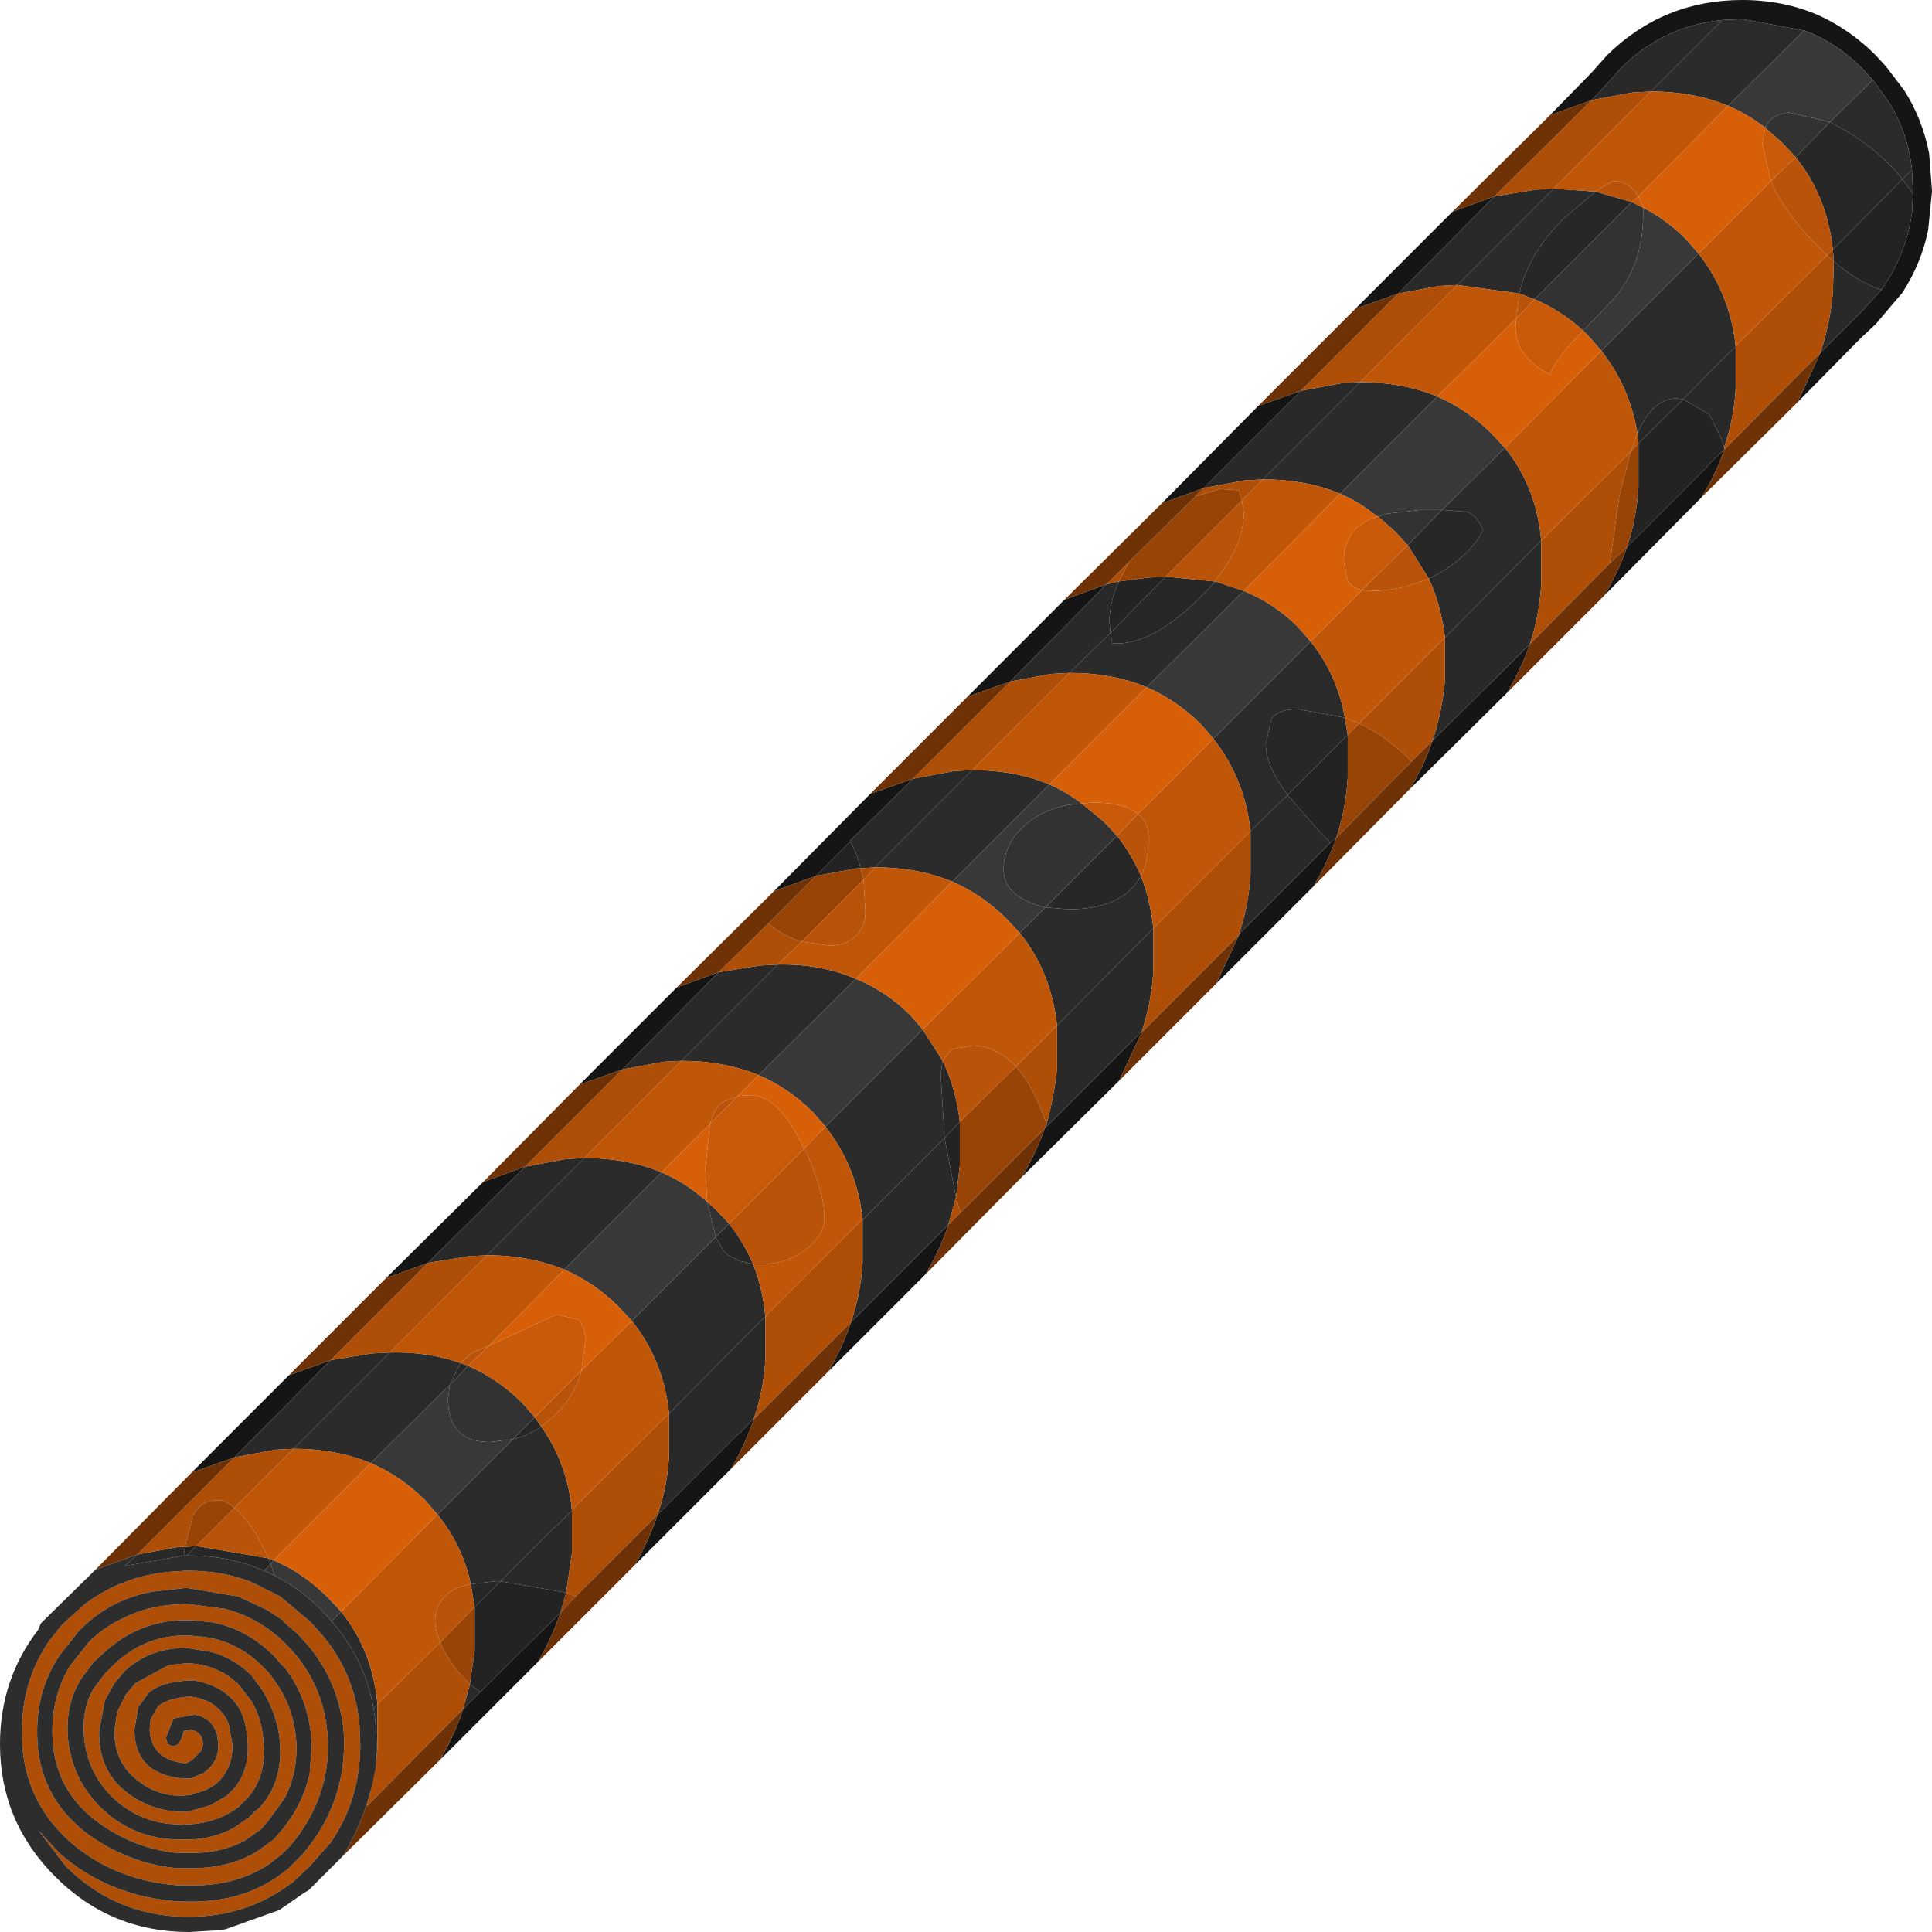 <?xml version="1.0" encoding="UTF-8" standalone="no"?>
<svg xmlns:ffdec="https://www.free-decompiler.com/flash" xmlns:xlink="http://www.w3.org/1999/xlink" ffdec:objectType="shape" height="101.35px" width="101.35px" xmlns="http://www.w3.org/2000/svg">
  <g transform="matrix(1.0, 0.0, 0.0, 1.0, 93.95, 101.55)">
    <path d="M-12.65 -95.5 L-10.45 -97.75 -9.65 -98.65 Q-6.7 -101.55 -2.55 -101.55 -0.4 -101.55 1.45 -100.75 3.1 -100.0 4.45 -98.65 L5.0 -98.05 5.95 -96.8 Q6.9 -95.3 7.25 -93.5 L7.4 -91.55 7.4 -91.5 7.2 -89.5 Q6.85 -87.75 5.85 -86.2 L4.45 -84.55 3.65 -83.8 0.35 -80.45 1.55 -83.05 3.0 -84.5 3.75 -85.25 4.75 -86.35 Q6.05 -88.2 6.35 -90.4 L6.4 -91.4 6.4 -91.55 6.35 -92.65 Q6.15 -94.5 5.2 -96.1 L4.3 -97.35 3.75 -97.95 Q2.35 -99.35 0.7 -99.95 L-2.55 -100.55 -3.6 -100.5 Q-6.7 -100.2 -8.95 -97.95 L-9.65 -97.15 -9.7 -97.1 -10.45 -96.3 -12.65 -95.5 M-4.7 -75.45 L-9.8 -70.3 Q-9.05 -71.55 -8.6 -72.85 L-4.45 -77.0 -4.25 -77.25 -3.5 -77.95 Q-3.95 -76.65 -4.7 -75.45 M-14.9 -65.2 L-20.0 -60.15 Q-19.25 -61.35 -18.8 -62.7 L-13.7 -67.75 Q-14.15 -66.45 -14.9 -65.2 M-25.05 -55.05 L-30.15 -49.95 -28.95 -52.5 -28.95 -52.55 -28.35 -53.15 -27.75 -53.75 -24.15 -57.35 -23.85 -57.6 Q-24.3 -56.3 -25.05 -55.05 M-35.25 -44.85 L-40.35 -39.8 Q-39.6 -41.05 -39.15 -42.35 L-39.0 -42.5 -35.3 -46.2 -34.7 -46.8 -34.05 -47.45 -34.05 -47.4 -35.25 -44.85 M-45.4 -34.7 L-50.5 -29.6 Q-49.75 -30.85 -49.3 -32.2 L-48.6 -32.9 -48.35 -33.15 -44.2 -37.3 Q-44.65 -35.95 -45.4 -34.7 M-55.6 -24.5 L-60.65 -19.45 Q-59.9 -20.75 -59.45 -22.1 L-55.35 -26.2 -55.1 -26.4 -54.4 -27.15 -54.4 -27.1 Q-54.85 -25.8 -55.6 -24.5 M-65.75 -14.35 L-70.85 -9.25 Q-70.1 -10.55 -69.65 -11.9 L-68.75 -12.8 -64.55 -16.95 Q-65.0 -15.6 -65.75 -14.35 M-83.9 -24.3 L-78.8 -29.4 -76.6 -30.2 -81.65 -25.1 -83.9 -24.3 M-73.7 -34.5 L-68.6 -39.55 -66.4 -40.35 -71.5 -35.3 -73.7 -34.5 M-63.55 -44.65 L-58.45 -49.75 -56.25 -50.55 -61.3 -45.45 -63.55 -44.65 M-53.35 -54.8 L-48.3 -59.9 -46.05 -60.7 -49.35 -57.45 -49.35 -57.4 -51.15 -55.6 -53.35 -54.8 M-43.2 -65.0 L-38.1 -70.1 -35.9 -70.9 -40.95 -65.8 -43.2 -65.0 M-33.0 -75.15 L-27.95 -80.25 -25.7 -81.05 -30.8 -75.95 -33.0 -75.15 M-22.85 -85.35 L-17.75 -90.45 -15.55 -91.25 -20.6 -86.15 -22.85 -85.35" fill="#151515" fill-rule="evenodd" stroke="none"/>
    <path d="M-10.45 -96.3 L-9.7 -97.1 -9.65 -97.15 -8.95 -97.95 Q-6.7 -100.2 -3.6 -100.5 L-7.35 -96.75 -8.3 -96.7 -10.45 -96.3 M6.35 -92.65 L6.4 -91.55 6.4 -91.4 5.85 -92.15 6.35 -92.65 M4.75 -86.35 L3.75 -85.25 3.0 -84.5 1.55 -83.05 Q2.05 -84.55 2.2 -86.2 L2.25 -87.85 Q3.5 -86.75 4.75 -86.35 M-2.9 -83.35 L-2.9 -81.1 Q-3.0 -79.55 -3.5 -78.1 L-3.5 -78.05 -3.65 -78.55 -4.2 -79.65 -4.3 -79.8 -4.35 -79.85 -5.65 -80.6 -3.6 -82.7 -2.9 -83.35 M-78.55 -25.55 L-79.5 -25.5 -81.65 -25.1 -76.6 -30.2 -74.45 -30.55 -73.5 -30.6 -78.55 -25.55 M-86.75 -20.0 L-84.6 -20.4 -84.25 -20.4 -84.3 -20.0 -84.3 -19.95 -87.4 -19.4 -86.75 -20.0 M-68.4 -35.7 L-69.35 -35.65 -71.5 -35.3 -66.4 -40.35 -64.25 -40.75 -63.3 -40.8 -68.4 -35.7 M-12.45 -91.65 L-17.5 -86.6 -18.45 -86.55 -20.6 -86.15 -15.55 -91.25 -13.4 -91.6 -12.45 -91.65 M-18.15 -68.1 L-13.1 -73.2 -13.1 -70.9 Q-13.2 -69.25 -13.7 -67.75 L-18.8 -62.7 Q-18.3 -64.2 -18.15 -65.85 L-18.15 -68.1 M-25.7 -81.05 L-23.55 -81.45 -22.6 -81.5 -27.7 -76.4 -28.65 -76.35 -30.8 -75.95 -25.7 -81.05 M-28.35 -57.95 L-26.4 -59.85 -24.8 -58.0 -24.15 -57.35 -27.75 -53.75 -28.35 -53.15 -28.95 -52.55 Q-28.45 -54.05 -28.35 -55.65 L-28.35 -57.95 M-35.7 -68.35 L-37.85 -66.25 -38.8 -66.2 -40.95 -65.8 -35.9 -70.9 -35.25 -71.05 Q-35.75 -69.95 -35.75 -68.95 L-35.7 -68.35 M-38.5 -47.75 L-33.45 -52.85 -33.45 -50.55 Q-33.55 -48.95 -34.05 -47.45 L-34.7 -46.8 -35.3 -46.2 -39.0 -42.5 -39.05 -42.6 Q-38.65 -44.0 -38.5 -45.5 L-38.5 -47.75 M-46.05 -60.7 L-43.9 -61.1 -42.95 -61.15 -48.05 -56.05 -48.8 -56.0 Q-49.0 -56.8 -49.35 -57.4 L-49.35 -57.45 -46.05 -60.7 M-48.7 -37.55 L-48.15 -38.1 -47.6 -38.65 -44.4 -41.85 -43.8 -38.75 -44.2 -37.3 -48.35 -33.15 -48.6 -32.9 -49.3 -32.2 Q-48.8 -33.7 -48.7 -35.3 L-48.7 -37.55 M-56.25 -50.55 L-54.1 -50.9 -53.15 -50.95 -58.2 -45.9 -59.15 -45.85 -61.3 -45.45 -56.25 -50.55 M-59.45 -22.1 Q-58.95 -23.55 -58.85 -25.15 L-58.85 -27.4 -53.8 -32.5 -53.8 -30.2 Q-53.9 -28.6 -54.4 -27.15 L-55.1 -26.4 -55.35 -26.2 -59.45 -22.1 M-67.7 -18.6 L-64.9 -21.4 -64.65 -21.6 -63.95 -22.3 -63.95 -20.05 -64.25 -18.0 -67.7 -18.6 M-74.15 -12.15 L-74.15 -9.85 -74.25 -8.7 -74.2 -9.3 -74.2 -9.95 -74.2 -10.05 Q-74.2 -11.05 -74.35 -11.9 L-74.15 -12.15 M-69.65 -11.9 L-69.3 -13.2 -68.75 -12.8 -69.65 -11.9" fill="#292929" fill-rule="evenodd" stroke="none"/>
    <path d="M6.4 -91.4 L6.35 -90.4 Q6.05 -88.2 4.75 -86.35 3.5 -86.75 2.25 -87.85 L2.2 -88.45 5.85 -92.15 6.4 -91.4 M-84.25 -20.4 L-83.65 -20.45 -84.15 -19.95 -84.3 -19.95 -84.3 -20.0 -84.25 -20.4 M-8.0 -78.3 L-5.65 -80.6 -4.35 -79.85 -4.3 -79.8 -4.2 -79.65 -3.65 -78.55 -3.5 -78.05 -3.5 -77.95 -4.25 -77.25 -4.45 -77.0 -8.6 -72.85 Q-8.1 -74.35 -8.0 -76.0 L-8.0 -78.3 M-35.25 -71.05 L-33.75 -71.25 -32.8 -71.3 -35.7 -68.35 -35.75 -68.95 Q-35.75 -69.95 -35.25 -71.05 M-24.15 -57.35 L-24.8 -58.0 -26.4 -59.85 -23.25 -63.0 -23.25 -60.75 Q-23.35 -59.1 -23.85 -57.6 L-24.15 -57.35 M-39.05 -42.6 L-39.0 -42.5 -39.15 -42.35 -39.05 -42.6 M-48.8 -56.0 L-49.0 -56.0 -51.15 -55.6 -49.35 -57.4 Q-49.0 -56.8 -48.8 -56.0 M-43.6 -42.7 L-43.6 -40.4 -43.8 -38.75 -44.4 -41.85 -43.6 -42.7 M-69.05 -17.25 L-67.7 -18.6 -64.25 -18.0 -64.55 -16.95 -68.75 -12.8 -69.3 -13.2 -69.05 -14.95 -69.05 -17.25" fill="#232323" fill-rule="evenodd" stroke="none"/>
    <path d="M-3.6 -100.5 L-2.55 -100.55 0.7 -99.95 -3.3 -96.0 Q-5.1 -96.75 -7.35 -96.75 L-3.6 -100.5 M4.3 -97.35 L5.2 -96.1 Q6.15 -94.5 6.35 -92.65 L5.85 -92.15 Q4.8 -93.5 2.95 -94.65 L2.05 -95.15 4.3 -97.35 M-2.9 -83.4 L-2.9 -83.35 -3.6 -82.7 -5.65 -80.6 -6.0 -80.65 Q-7.25 -80.65 -8.05 -78.8 -8.45 -81.25 -9.95 -83.15 L-4.85 -88.25 Q-3.2 -86.15 -2.9 -83.4 M-79.85 -19.8 L-79.6 -19.7 -79.75 -19.5 -79.85 -19.8 M-74.5 -24.8 Q-76.35 -25.55 -78.55 -25.55 L-73.5 -30.6 Q-71.5 -30.65 -69.8 -30.05 L-70.35 -28.9 -74.5 -24.8 M-10.25 -91.5 L-11.9 -90.1 Q-13.75 -88.3 -14.25 -86.15 L-17.5 -86.6 -12.45 -91.65 -10.25 -91.5 M-22.6 -81.5 Q-20.35 -81.5 -18.55 -80.75 L-23.65 -75.65 Q-25.45 -76.4 -27.7 -76.4 L-22.6 -81.5 M-18.3 -74.8 L-15.0 -78.05 Q-13.35 -76.0 -13.1 -73.2 L-18.15 -68.1 Q-18.35 -69.8 -19.0 -71.2 L-18.5 -71.45 Q-16.8 -72.45 -16.15 -73.75 -16.45 -74.5 -17.0 -74.7 L-18.3 -74.8 M-30.2 -71.05 L-28.7 -70.55 -29.4 -69.85 -29.65 -69.6 -33.8 -65.5 Q-35.6 -66.25 -37.85 -66.25 L-35.7 -68.35 -35.6 -67.8 Q-33.65 -67.65 -31.15 -70.05 L-30.65 -70.55 -30.2 -71.05 M-25.2 -67.9 Q-23.8 -66.15 -23.4 -63.9 L-25.85 -64.35 Q-26.9 -64.35 -27.25 -63.85 L-27.55 -62.5 Q-27.55 -61.4 -26.4 -59.85 L-28.35 -57.95 Q-28.65 -60.7 -30.3 -62.8 L-25.2 -67.9 M-34.1 -55.6 Q-33.6 -54.35 -33.45 -52.85 L-38.5 -47.75 Q-38.8 -50.55 -40.45 -52.6 L-39.1 -53.95 -37.9 -53.85 Q-35.05 -53.85 -34.1 -55.6 M-42.95 -61.15 Q-40.7 -61.15 -38.9 -60.4 L-44.0 -55.3 Q-45.8 -56.05 -48.05 -56.05 L-42.95 -61.15 M-45.55 -47.55 L-44.5 -45.9 -44.6 -45.2 -44.4 -41.85 -47.6 -38.65 -48.15 -38.1 -48.7 -37.55 -48.7 -37.6 Q-49.0 -40.35 -50.65 -42.45 L-45.55 -47.55 M-58.2 -45.9 L-53.15 -50.95 Q-50.9 -51.0 -49.05 -50.2 L-54.15 -45.15 Q-56.0 -45.9 -58.2 -45.9 M-63.3 -40.8 Q-61.05 -40.8 -59.25 -40.05 L-64.35 -34.95 Q-66.2 -35.7 -68.4 -35.7 L-63.3 -40.8 M-54.45 -35.25 Q-53.95 -34.0 -53.8 -32.5 L-58.85 -27.4 Q-59.15 -30.2 -60.8 -32.25 L-56.4 -36.65 -56.0 -35.95 -55.75 -35.7 -55.15 -35.4 -54.45 -35.25 M-65.55 -26.7 Q-64.2 -24.8 -63.95 -22.35 L-63.95 -22.3 -64.65 -21.6 -64.9 -21.4 -67.7 -18.6 -67.95 -18.6 -69.25 -18.45 Q-69.7 -20.5 -71.0 -22.1 L-67.05 -26.05 Q-66.25 -26.25 -65.55 -26.7 M-76.55 -16.5 L-76.05 -17.0 Q-74.4 -14.95 -74.15 -12.15 L-74.35 -11.9 Q-74.8 -14.5 -76.55 -16.5" fill="#2b2b2b" fill-rule="evenodd" stroke="none"/>
    <path d="M0.25 -93.3 L2.05 -95.15 2.95 -94.65 Q4.8 -93.5 5.85 -92.15 L2.2 -88.45 Q1.9 -91.25 0.25 -93.3 M-80.1 -19.15 Q-81.9 -19.95 -84.05 -19.95 L-84.15 -19.95 -83.65 -20.45 -79.85 -19.8 -79.75 -19.5 -80.1 -19.15 M-70.35 -28.9 L-69.8 -30.05 -69.4 -29.9 -70.35 -28.9 M-8.35 -90.95 L-13.45 -85.85 -14.25 -86.15 Q-13.75 -88.3 -11.9 -90.1 L-10.25 -91.5 -8.35 -90.95 M-8.05 -78.8 Q-7.25 -80.65 -6.0 -80.65 L-5.65 -80.6 -8.0 -78.3 -8.05 -78.8 M-18.3 -74.8 L-17.0 -74.7 Q-16.45 -74.5 -16.15 -73.75 -16.8 -72.45 -18.5 -71.45 L-19.0 -71.2 -20.1 -72.95 -18.3 -74.8 M-30.25 -71.05 L-30.2 -71.05 -30.65 -70.55 -31.15 -70.05 Q-33.65 -67.65 -35.6 -67.8 L-35.7 -68.35 -32.8 -71.3 -30.25 -71.05 M-26.4 -59.85 Q-27.55 -61.4 -27.55 -62.5 L-27.25 -63.85 Q-26.9 -64.35 -25.85 -64.35 L-23.4 -63.9 -23.25 -63.0 -26.4 -59.85 M-35.35 -57.7 Q-34.6 -56.75 -34.1 -55.6 -35.05 -53.85 -37.9 -53.85 L-39.1 -53.95 -35.35 -57.7 M-44.4 -41.85 L-44.6 -45.2 -44.5 -45.9 Q-43.8 -44.45 -43.6 -42.7 L-44.4 -41.85 M-56.4 -36.65 L-55.7 -37.35 Q-54.95 -36.4 -54.45 -35.25 L-55.15 -35.4 -55.75 -35.7 -56.0 -35.95 -56.4 -36.65 M-65.9 -27.2 L-65.55 -26.7 Q-66.25 -26.25 -67.05 -26.05 L-65.9 -27.2 M-69.25 -18.45 L-67.95 -18.6 -67.7 -18.6 -69.05 -17.25 -69.25 -18.45" fill="#272727" fill-rule="evenodd" stroke="none"/>
    <path d="M2.05 -95.15 L0.25 -93.3 -0.45 -94.05 -1.35 -94.85 Q-1.05 -95.55 -0.1 -95.65 L2.05 -95.15 M-7.75 -90.65 L-7.75 -90.35 Q-7.75 -87.35 -9.65 -85.5 L-10.9 -84.2 Q-12.05 -85.25 -13.45 -85.85 L-8.35 -90.95 -7.75 -90.65 M-21.65 -74.45 L-21.2 -74.6 -19.45 -74.8 -19.35 -74.8 -18.3 -74.8 -20.1 -72.95 -20.8 -73.7 -21.65 -74.45 M-37.2 -59.4 L-36.05 -58.45 -35.35 -57.7 -39.1 -53.95 Q-39.8 -54.1 -40.3 -54.4 -41.3 -54.95 -41.3 -55.95 -41.3 -57.4 -39.95 -58.45 -38.85 -59.3 -37.2 -59.4 M-56.85 -38.5 L-56.4 -38.1 -55.7 -37.35 -56.4 -36.65 -56.85 -38.5 M-67.05 -26.05 L-68.25 -25.9 Q-70.45 -25.9 -70.45 -28.2 L-70.35 -28.9 -69.4 -29.9 Q-67.8 -29.2 -66.55 -27.95 L-65.9 -27.2 -67.05 -26.05 M-79.55 -18.9 L-80.1 -19.15 -79.75 -19.5 -79.55 -18.9" fill="#323232" fill-rule="evenodd" stroke="none"/>
    <path d="M0.7 -99.95 Q2.35 -99.35 3.75 -97.95 L4.3 -97.35 2.05 -95.15 -0.1 -95.65 Q-1.05 -95.55 -1.35 -94.85 -2.25 -95.55 -3.3 -96.0 L0.7 -99.95 M-79.75 -19.5 L-79.6 -19.7 Q-78.05 -19.05 -76.75 -17.75 L-76.05 -17.0 -76.55 -16.5 -77.1 -17.1 Q-78.25 -18.25 -79.55 -18.9 L-79.75 -19.5 M-71.0 -22.1 L-71.65 -22.85 Q-72.9 -24.1 -74.5 -24.8 L-70.35 -28.9 -70.45 -28.2 Q-70.45 -25.9 -68.25 -25.9 L-67.05 -26.05 -71.0 -22.1 M-7.75 -90.65 Q-6.55 -90.05 -5.5 -89.0 L-4.85 -88.25 -9.95 -83.15 -10.6 -83.9 -10.9 -84.2 -9.65 -85.5 Q-7.75 -87.35 -7.75 -90.35 L-7.75 -90.65 M-18.55 -80.75 Q-16.95 -80.05 -15.7 -78.8 L-15.0 -78.05 -18.3 -74.8 -19.35 -74.8 -19.45 -74.8 -21.2 -74.6 -21.65 -74.45 -21.7 -74.45 Q-22.6 -75.2 -23.65 -75.65 L-18.55 -80.75 M-33.8 -65.5 L-29.65 -69.6 -29.4 -69.85 -28.7 -70.55 Q-27.1 -69.9 -25.85 -68.65 L-25.2 -67.9 -30.3 -62.8 -30.95 -63.55 Q-32.2 -64.8 -33.8 -65.5 M-39.1 -53.95 L-40.45 -52.6 -41.15 -53.35 Q-42.4 -54.6 -44.0 -55.3 L-38.9 -60.4 Q-38.0 -60.0 -37.2 -59.4 -38.85 -59.3 -39.95 -58.45 -41.3 -57.4 -41.3 -55.95 -41.3 -54.95 -40.3 -54.4 -39.8 -54.1 -39.1 -53.95 M-49.05 -50.2 Q-47.45 -49.55 -46.2 -48.3 L-45.55 -47.55 -50.65 -42.45 -51.3 -43.2 Q-52.55 -44.45 -54.15 -45.15 L-49.05 -50.2 M-56.85 -38.5 L-56.4 -36.65 -60.8 -32.25 -61.5 -33.0 Q-62.75 -34.25 -64.35 -34.95 L-59.25 -40.05 Q-57.95 -39.5 -56.85 -38.5" fill="#383838" fill-rule="evenodd" stroke="none"/>
    <path d="M1.9 -88.15 L2.25 -87.85 2.2 -86.2 Q2.05 -84.55 1.55 -83.05 L-3.45 -78.0 -3.5 -78.1 Q-3.0 -79.55 -2.9 -81.1 L-2.9 -83.35 -2.9 -83.4 1.9 -88.15 M-81.65 -22.45 Q-82.15 -22.85 -82.55 -22.85 -83.4 -22.85 -83.85 -22.0 L-84.25 -20.4 -84.6 -20.4 -86.75 -20.0 -81.65 -25.1 -79.5 -25.5 -78.55 -25.55 -81.65 -22.45 M-73.5 -30.6 L-74.45 -30.55 -76.6 -30.2 -71.5 -35.3 -69.35 -35.65 -68.4 -35.7 -73.5 -30.6 M-83.9 -9.2 L-84.2 -9.05 Q-86.0 -9.2 -86.1 -10.8 L-86.05 -11.35 -85.65 -12.05 Q-85.05 -12.5 -83.95 -12.55 -82.45 -12.35 -81.95 -11.1 L-81.75 -10.0 Q-81.75 -8.7 -82.65 -7.95 L-82.8 -7.85 -83.15 -7.65 -83.6 -7.5 -83.65 -7.5 -83.85 -7.45 -83.9 -7.4 -83.95 -7.4 -84.3 -7.35 Q-85.75 -7.3 -86.85 -8.25 -87.95 -9.15 -87.95 -10.75 L-87.8 -11.75 -87.35 -12.65 -86.85 -13.25 -85.1 -14.2 -84.15 -14.3 Q-82.55 -14.25 -81.45 -13.2 L-80.75 -12.3 Q-80.25 -11.45 -80.15 -10.4 L-80.15 -10.35 Q-79.9 -8.45 -80.95 -7.25 L-81.05 -7.15 -81.45 -6.75 Q-81.85 -6.45 -82.3 -6.25 -83.1 -5.9 -84.0 -5.85 L-84.05 -5.85 -84.55 -5.8 -84.55 -5.85 Q-86.35 -5.85 -87.75 -7.0 -89.4 -8.4 -89.55 -10.55 -89.65 -11.9 -89.05 -12.95 L-88.45 -13.75 -87.95 -14.25 Q-86.25 -15.85 -83.95 -15.75 L-83.55 -15.7 -83.4 -15.7 Q-81.5 -15.5 -80.1 -14.05 L-79.85 -13.8 -79.6 -13.45 Q-78.5 -12.0 -78.4 -10.05 -78.35 -8.55 -79.0 -7.25 L-79.9 -6.0 -79.95 -5.95 -80.25 -5.6 -81.1 -5.0 Q-82.4 -4.3 -84.1 -4.35 L-84.7 -4.35 Q-87.05 -4.6 -89.0 -6.1 -91.15 -7.8 -91.2 -10.55 -91.25 -12.6 -90.25 -14.2 L-89.65 -14.95 -89.3 -15.4 Q-88.45 -16.25 -87.3 -16.75 -85.95 -17.4 -84.15 -17.4 L-84.05 -17.4 -82.15 -17.15 Q-80.4 -16.7 -79.05 -15.4 L-78.9 -15.25 -78.4 -14.7 Q-76.8 -12.7 -76.75 -10.1 L-76.75 -9.55 Q-76.9 -6.9 -78.7 -4.75 L-79.05 -4.4 -79.15 -4.3 -79.85 -3.75 Q-81.65 -2.55 -84.2 -2.65 L-84.65 -2.65 Q-87.95 -2.9 -90.3 -4.95 -92.85 -7.25 -92.8 -10.75 -92.8 -13.2 -91.55 -15.2 L-91.45 -15.35 -91.35 -15.5 -90.75 -16.25 -90.5 -16.5 -89.5 -17.4 -89.15 -17.65 Q-87.3 -18.9 -85.0 -19.1 L-84.25 -19.15 -84.05 -19.15 Q-82.25 -19.15 -80.75 -18.55 L-79.25 -17.8 -77.7 -16.5 -77.15 -15.9 Q-75.4 -13.9 -75.1 -11.2 L-75.05 -10.05 Q-75.05 -7.15 -76.6 -4.9 L-77.7 -3.65 -78.6 -2.8 -78.75 -2.7 Q-81.05 -1.0 -84.05 -1.0 L-84.35 -1.0 Q-87.95 -1.1 -90.5 -3.65 L-91.95 -5.55 -90.85 -4.35 Q-88.25 -2.05 -84.55 -1.8 L-84.25 -1.8 Q-81.3 -1.7 -79.25 -3.2 L-78.85 -3.5 -78.5 -3.85 -78.1 -4.25 Q-75.9 -6.8 -75.9 -10.1 L-75.9 -10.4 Q-76.05 -13.15 -77.8 -15.25 L-78.35 -15.85 -79.1 -16.5 -79.1 -16.55 -79.95 -17.1 -81.45 -17.8 -84.15 -18.25 -84.2 -18.25 -86.0 -18.05 Q-88.3 -17.6 -89.85 -15.95 L-90.2 -15.5 -90.8 -14.75 Q-92.05 -12.9 -92.0 -10.55 L-92.0 -10.5 Q-91.95 -7.4 -89.5 -5.45 -87.3 -3.8 -84.7 -3.55 L-84.1 -3.55 Q-82.0 -3.5 -80.5 -4.4 L-79.65 -5.0 -79.5 -5.15 -79.25 -5.45 Q-78.05 -6.85 -77.7 -8.55 L-77.6 -10.05 Q-77.7 -12.35 -79.0 -14.05 L-79.25 -14.3 -79.5 -14.6 Q-80.95 -16.1 -82.85 -16.45 L-83.8 -16.55 -83.9 -16.55 -83.95 -16.55 Q-86.55 -16.65 -88.5 -14.85 L-89.05 -14.35 -89.65 -13.55 Q-90.5 -12.25 -90.4 -10.5 -90.2 -8.0 -88.3 -6.4 -86.75 -5.1 -84.65 -5.05 L-83.95 -5.05 Q-82.75 -5.1 -81.7 -5.65 L-80.9 -6.2 -80.5 -6.6 -80.4 -6.65 Q-79.0 -8.1 -79.3 -10.5 -79.5 -11.8 -80.2 -12.9 L-80.75 -13.65 -80.85 -13.75 Q-81.75 -14.6 -82.9 -14.9 L-84.15 -15.1 -84.2 -15.1 Q-86.15 -15.1 -87.45 -13.85 L-87.95 -13.25 -88.45 -12.35 -88.75 -10.75 Q-88.8 -8.75 -87.4 -7.6 -86.1 -6.55 -84.4 -6.5 L-84.15 -6.5 -82.9 -6.85 -82.05 -7.35 -81.65 -7.75 Q-80.9 -8.65 -80.95 -10.05 -81.0 -11.05 -81.3 -11.75 -82.0 -13.1 -83.8 -13.4 L-83.9 -13.4 Q-85.45 -13.35 -86.15 -12.75 L-86.7 -12.0 -86.9 -10.8 -86.9 -10.75 Q-86.85 -8.45 -84.3 -8.25 L-84.15 -8.25 -83.95 -8.25 -83.25 -8.55 Q-82.45 -9.15 -82.5 -10.05 L-82.55 -10.5 Q-82.8 -11.45 -83.75 -11.6 L-84.85 -11.4 -85.2 -10.5 -85.25 -10.4 -85.15 -10.05 -84.9 -9.95 -84.7 -10.0 -84.6 -10.05 -84.45 -10.3 -84.3 -10.75 -83.95 -10.8 -83.9 -10.8 Q-83.35 -10.7 -83.3 -10.05 L-83.4 -9.7 -83.9 -9.2 M-10.45 -96.3 L-8.3 -96.7 -7.35 -96.75 -12.45 -91.65 -13.4 -91.6 -15.55 -91.25 -10.45 -96.3 M-20.6 -86.15 L-18.45 -86.55 -17.5 -86.6 -22.6 -81.5 -23.55 -81.45 -25.7 -81.05 -20.6 -86.15 M-13.1 -73.2 L-8.4 -77.85 -9.0 -75.55 -9.5 -72.0 -13.7 -67.75 Q-13.2 -69.25 -13.1 -70.9 L-13.1 -73.2 M-31.25 -75.5 L-30.8 -75.95 -28.65 -76.35 -27.7 -76.4 -28.8 -75.3 -28.85 -75.45 -28.95 -75.8 -29.15 -75.85 -29.95 -75.9 -31.25 -75.5 M-34.7 -72.1 L-35.25 -71.05 -35.9 -70.9 -34.7 -72.1 M-22.65 -63.6 L-18.15 -68.1 -18.15 -65.85 Q-18.3 -64.2 -18.8 -62.7 L-19.9 -61.6 -19.95 -61.65 Q-21.25 -62.95 -22.65 -63.6 M-33.45 -52.85 L-28.35 -57.95 -28.35 -55.65 Q-28.45 -54.05 -28.95 -52.55 L-28.95 -52.5 -34.05 -47.4 -34.05 -47.45 Q-33.55 -48.95 -33.45 -50.55 L-33.45 -52.85 M-40.95 -65.8 L-38.8 -66.2 -37.85 -66.25 -42.95 -61.15 -43.9 -61.1 -46.05 -60.7 -40.95 -65.8 M-40.65 -45.6 L-38.5 -47.75 -38.5 -45.5 Q-38.65 -44.0 -39.05 -42.6 -39.75 -44.6 -40.65 -45.6 M-48.7 -37.6 L-48.7 -37.55 -48.7 -35.3 Q-48.8 -33.7 -49.3 -32.2 L-54.4 -27.1 -54.4 -27.15 Q-53.9 -28.6 -53.8 -30.2 L-53.8 -32.5 -48.7 -37.6 M-53.15 -50.95 L-54.1 -50.9 -56.25 -50.55 -53.65 -53.1 Q-52.85 -52.45 -51.9 -52.15 L-53.15 -50.95 M-61.3 -45.45 L-59.15 -45.85 -58.2 -45.9 -63.3 -40.8 -64.25 -40.75 -66.4 -40.35 -61.3 -45.45 M-48.8 -56.0 L-48.05 -56.05 -48.65 -55.4 -48.8 -56.0 M-43.8 -38.75 L-43.65 -38.2 -43.55 -37.95 -44.2 -37.3 -43.8 -38.75 M-58.85 -27.4 L-58.85 -25.15 Q-58.95 -23.55 -59.45 -22.1 L-63.75 -17.8 -64.25 -18.0 -63.95 -20.05 -63.95 -22.3 -63.95 -22.35 -58.85 -27.4 M-70.85 -15.4 L-70.7 -15.05 Q-70.15 -14.0 -69.3 -13.2 L-69.65 -11.9 -74.7 -6.8 -74.3 -8.5 -74.25 -8.7 -74.15 -9.85 -74.15 -12.15 -70.85 -15.4" fill="#ae4e07" fill-rule="evenodd" stroke="none"/>
    <path d="M2.2 -88.45 L2.25 -87.85 1.9 -88.15 2.2 -88.45 M-3.5 -78.1 L-3.45 -78.0 -3.5 -77.95 -3.5 -78.05 -3.5 -78.1 M-84.25 -20.4 L-83.85 -22.0 Q-83.4 -22.85 -82.55 -22.85 -82.15 -22.85 -81.65 -22.45 L-83.65 -20.45 -84.25 -20.4 M-9.5 -72.0 L-9.0 -75.55 -8.4 -77.85 -8.0 -78.3 -8.0 -76.0 Q-8.1 -74.35 -8.6 -72.85 L-9.5 -72.0 M-31.25 -75.5 L-29.95 -75.9 -29.15 -75.85 -28.95 -75.8 -28.85 -75.45 -28.8 -75.3 -32.8 -71.3 -33.75 -71.25 -35.25 -71.05 -34.7 -72.1 -31.25 -75.5 M-23.25 -63.0 L-22.65 -63.6 Q-21.25 -62.95 -19.95 -61.65 L-19.9 -61.6 -23.85 -57.6 Q-23.35 -59.1 -23.25 -60.75 L-23.25 -63.0 M-43.6 -42.7 L-40.65 -45.6 Q-39.75 -44.6 -39.05 -42.6 L-39.15 -42.35 -43.55 -37.95 -43.65 -38.2 -43.8 -38.75 -43.6 -40.4 -43.6 -42.7 M-51.9 -52.15 Q-52.85 -52.45 -53.65 -53.1 L-51.15 -55.6 -49.0 -56.0 -48.8 -56.0 -48.65 -55.4 -51.9 -52.15 M-70.85 -15.4 L-69.05 -17.25 -69.05 -14.95 -69.3 -13.2 Q-70.15 -14.0 -70.7 -15.05 L-70.85 -15.4 M-64.25 -18.0 L-63.75 -17.8 -64.55 -16.95 -64.25 -18.0" fill="#974406" fill-rule="evenodd" stroke="none"/>
    <path d="M-12.65 -95.5 L-10.45 -96.3 -15.55 -91.25 -17.75 -90.45 -12.65 -95.5 M1.55 -83.05 L0.35 -80.45 -4.7 -75.45 Q-3.95 -76.65 -3.5 -77.95 L-3.45 -78.0 1.55 -83.05 M-9.8 -70.3 L-14.9 -65.2 Q-14.15 -66.45 -13.7 -67.75 L-9.5 -72.0 -8.6 -72.85 Q-9.05 -71.55 -9.8 -70.3 M-20.0 -60.15 L-25.05 -55.05 Q-24.3 -56.3 -23.85 -57.6 L-19.9 -61.6 -18.8 -62.7 Q-19.25 -61.35 -20.0 -60.15 M-30.15 -49.95 L-35.25 -44.85 -34.05 -47.4 -28.95 -52.5 -30.15 -49.95 M-40.35 -39.8 L-45.4 -34.7 Q-44.65 -35.95 -44.2 -37.3 L-43.55 -37.95 -39.15 -42.35 Q-39.6 -41.05 -40.35 -39.8 M-50.5 -29.6 L-55.6 -24.5 Q-54.85 -25.8 -54.4 -27.1 L-49.3 -32.2 Q-49.75 -30.85 -50.5 -29.6 M-60.65 -19.45 L-65.75 -14.35 Q-65.0 -15.6 -64.55 -16.95 L-63.75 -17.8 -59.45 -22.1 Q-59.9 -20.75 -60.65 -19.45 M-70.85 -9.25 L-75.95 -4.2 Q-74.75 -6.2 -74.3 -8.5 L-74.7 -6.8 -69.65 -11.9 Q-70.1 -10.55 -70.85 -9.25 M-88.95 -19.2 L-83.9 -24.3 -81.65 -25.1 -86.75 -20.0 -88.95 -19.2 M-78.8 -29.4 L-73.7 -34.5 -71.5 -35.3 -76.6 -30.2 -78.8 -29.4 M-68.6 -39.55 L-63.55 -44.65 -61.3 -45.45 -66.4 -40.35 -68.6 -39.55 M-58.45 -49.75 L-53.35 -54.8 -51.15 -55.6 -53.65 -53.1 -56.25 -50.55 -58.45 -49.75 M-48.3 -59.9 L-43.2 -65.0 -40.95 -65.8 -46.05 -60.7 -48.3 -59.9 M-38.1 -70.1 L-33.0 -75.15 -30.8 -75.95 -31.25 -75.5 -34.7 -72.1 -35.9 -70.9 -38.1 -70.1 M-27.95 -80.25 L-22.85 -85.35 -20.6 -86.15 -25.7 -81.05 -27.95 -80.25" fill="#6e3206" fill-rule="evenodd" stroke="none"/>
    <path d="M1.9 -88.15 L-2.9 -83.4 Q-3.2 -86.15 -4.85 -88.25 L-1.05 -92.05 Q-0.45 -90.65 0.95 -89.1 L1.9 -88.15 M-81.65 -22.45 L-78.55 -25.55 Q-76.35 -25.55 -74.5 -24.8 L-79.6 -19.7 -79.85 -19.8 -80.5 -21.05 Q-81.1 -22.0 -81.65 -22.45 M-76.05 -17.0 L-71.0 -22.1 Q-69.7 -20.5 -69.25 -18.45 -70.4 -18.25 -70.85 -17.5 -71.4 -16.65 -70.85 -15.4 L-74.15 -12.15 Q-74.4 -14.95 -76.05 -17.0 M-69.8 -30.05 Q-71.5 -30.65 -73.5 -30.6 L-68.4 -35.7 Q-66.2 -35.7 -64.35 -34.95 L-68.3 -30.95 -69.15 -30.6 -69.8 -30.05 M-14.4 -84.85 L-18.55 -80.75 Q-20.35 -81.5 -22.6 -81.5 L-17.5 -86.6 -14.25 -86.15 -14.4 -84.85 M-15.0 -78.05 L-9.95 -83.15 Q-8.45 -81.25 -8.05 -78.8 L-8.4 -77.85 -13.1 -73.2 Q-13.35 -76.0 -15.0 -78.05 M-8.0 -91.25 L-8.15 -91.45 Q-8.6 -92.05 -9.3 -92.05 -9.8 -91.8 -10.25 -91.5 L-12.45 -91.65 -7.35 -96.75 Q-5.1 -96.75 -3.3 -96.0 L-8.0 -91.25 M-19.0 -71.2 Q-18.35 -69.8 -18.15 -68.1 L-22.65 -63.6 -23.4 -63.9 Q-23.8 -66.15 -25.2 -67.9 L-22.5 -70.6 -22.0 -70.55 Q-20.55 -70.55 -19.0 -71.2 M-30.25 -71.05 Q-28.7 -72.95 -28.7 -74.65 L-28.8 -75.3 -27.7 -76.4 Q-25.45 -76.4 -23.65 -75.65 L-28.7 -70.55 -30.2 -71.05 -30.25 -71.05 M-30.3 -62.8 Q-28.65 -60.7 -28.35 -57.95 L-33.45 -52.85 Q-33.6 -54.35 -34.1 -55.6 -33.7 -56.4 -33.7 -57.6 -33.7 -58.4 -34.25 -58.85 L-30.3 -62.8 M-37.85 -66.25 Q-35.6 -66.25 -33.8 -65.5 L-38.9 -60.4 Q-40.7 -61.15 -42.95 -61.15 L-37.85 -66.25 M-40.45 -52.6 Q-38.8 -50.55 -38.5 -47.75 L-40.65 -45.6 Q-41.7 -46.7 -42.95 -46.7 L-44.05 -46.5 -44.5 -45.9 -45.55 -47.55 -40.45 -52.6 M-48.05 -56.05 Q-45.8 -56.05 -44.0 -55.3 L-49.05 -50.2 Q-50.9 -51.0 -53.15 -50.95 L-51.9 -52.15 -50.45 -51.95 Q-49.55 -51.95 -49.0 -52.5 -48.55 -52.95 -48.55 -53.7 L-48.65 -55.4 -48.05 -56.05 M-50.65 -42.45 Q-49.0 -40.35 -48.7 -37.6 L-53.8 -32.5 Q-53.95 -34.0 -54.45 -35.25 L-53.85 -35.25 Q-52.7 -35.25 -51.7 -36.0 -50.7 -36.75 -50.7 -37.65 -50.7 -39.05 -51.75 -41.3 L-50.65 -42.45 M-54.15 -45.15 L-55.25 -44.05 -56.1 -43.7 Q-56.5 -43.35 -56.7 -42.6 L-59.25 -40.05 Q-61.05 -40.8 -63.3 -40.8 L-58.2 -45.9 Q-56.0 -45.9 -54.15 -45.15 M-60.8 -32.25 Q-59.15 -30.2 -58.85 -27.4 L-63.95 -22.35 Q-64.2 -24.8 -65.55 -26.7 L-64.8 -27.35 Q-63.8 -28.35 -63.45 -29.65 L-60.8 -32.25" fill="#c05608" fill-rule="evenodd" stroke="none"/>
    <path d="M0.25 -93.3 Q1.9 -91.25 2.2 -88.45 L1.9 -88.15 0.95 -89.1 Q-0.45 -90.65 -1.05 -92.05 L0.25 -93.3 M-83.65 -20.45 L-81.65 -22.45 Q-81.1 -22.0 -80.5 -21.05 L-79.85 -19.8 -83.65 -20.45 M-8.0 -91.25 L-8.35 -90.95 -10.25 -91.5 Q-9.8 -91.8 -9.3 -92.05 -8.6 -92.05 -8.15 -91.45 L-8.0 -91.25 M-14.25 -86.15 L-13.45 -85.85 -14.4 -84.85 -14.25 -86.15 M-8.4 -77.85 L-8.05 -78.8 -8.0 -78.3 -8.4 -77.85 M-28.8 -75.3 L-28.7 -74.65 Q-28.7 -72.95 -30.25 -71.05 L-32.8 -71.3 -28.8 -75.3 M-19.0 -71.2 Q-20.55 -70.55 -22.0 -70.55 L-22.5 -70.6 -20.1 -72.95 -19.0 -71.2 M-23.4 -63.9 L-22.65 -63.6 -23.25 -63.0 -23.4 -63.9 M-34.25 -58.85 Q-33.7 -58.4 -33.7 -57.6 -33.7 -56.4 -34.1 -55.6 -34.6 -56.75 -35.35 -57.7 L-34.25 -58.85 M-44.5 -45.9 L-44.05 -46.5 -42.95 -46.7 Q-41.7 -46.7 -40.65 -45.6 L-43.6 -42.7 Q-43.8 -44.45 -44.5 -45.9 M-48.65 -55.4 L-48.55 -53.7 Q-48.55 -52.95 -49.0 -52.5 -49.55 -51.95 -50.45 -51.95 L-51.9 -52.15 -48.65 -55.4 M-56.7 -42.6 Q-56.5 -43.35 -56.1 -43.7 L-55.25 -44.05 -56.7 -42.6 M-55.7 -37.35 L-51.75 -41.3 Q-50.7 -39.05 -50.7 -37.65 -50.7 -36.75 -51.7 -36.0 -52.7 -35.25 -53.85 -35.25 L-54.45 -35.25 Q-54.95 -36.4 -55.7 -37.35 M-63.45 -29.65 Q-63.8 -28.35 -64.8 -27.35 L-65.55 -26.7 -65.9 -27.2 -63.45 -29.65 M-69.4 -29.9 L-69.8 -30.05 -69.15 -30.6 -68.3 -30.95 -69.4 -29.9 M-69.25 -18.45 L-69.05 -17.25 -70.85 -15.4 Q-71.4 -16.65 -70.85 -17.5 -70.4 -18.25 -69.25 -18.45" fill="#b85309" fill-rule="evenodd" stroke="none"/>
    <path d="M-1.35 -94.85 L-0.45 -94.05 0.25 -93.3 -1.05 -92.05 -1.5 -94.0 -1.35 -94.85 M-7.75 -90.65 L-8.35 -90.95 -8.0 -91.25 -7.75 -90.65 M-13.45 -85.85 Q-12.05 -85.25 -10.9 -84.2 -12.35 -82.75 -12.65 -81.9 -14.45 -82.85 -14.45 -84.4 L-14.4 -84.85 -13.45 -85.85 M-21.7 -74.45 L-21.65 -74.45 -20.8 -73.7 -20.1 -72.95 -22.5 -70.6 Q-23.1 -70.7 -23.3 -71.2 L-23.45 -72.15 Q-23.45 -73.9 -21.7 -74.45 M-34.25 -58.85 L-35.35 -57.7 -36.05 -58.45 -37.2 -59.4 -36.6 -59.45 Q-34.95 -59.45 -34.25 -58.85 M-55.25 -44.05 L-54.6 -44.1 Q-53.1 -44.1 -51.8 -41.35 L-51.75 -41.3 -55.7 -37.35 -56.4 -38.1 -56.85 -38.5 -56.95 -40.25 -56.7 -42.6 -55.25 -44.05 M-68.3 -30.95 L-64.75 -32.6 -63.55 -32.3 -63.4 -32.0 Q-63.25 -31.75 -63.25 -31.2 L-63.45 -29.65 -65.9 -27.2 -66.55 -27.95 Q-67.8 -29.2 -69.4 -29.9 L-68.3 -30.95" fill="#c95a09" fill-rule="evenodd" stroke="none"/>
    <path d="M-1.05 -92.05 L-4.85 -88.25 -5.5 -89.0 Q-6.55 -90.05 -7.75 -90.65 L-8.0 -91.25 -3.3 -96.0 Q-2.25 -95.55 -1.35 -94.85 L-1.5 -94.0 -1.05 -92.05 M-79.6 -19.7 L-74.5 -24.8 Q-72.9 -24.1 -71.65 -22.85 L-71.0 -22.1 -76.05 -17.0 -76.75 -17.75 Q-78.05 -19.05 -79.6 -19.7 M-10.9 -84.2 L-10.6 -83.9 -9.95 -83.15 -15.0 -78.05 -15.7 -78.8 Q-16.95 -80.05 -18.55 -80.75 L-14.4 -84.85 -14.45 -84.4 Q-14.45 -82.85 -12.65 -81.9 -12.35 -82.75 -10.9 -84.2 M-23.65 -75.65 Q-22.6 -75.2 -21.7 -74.45 -23.45 -73.9 -23.45 -72.15 L-23.3 -71.2 Q-23.1 -70.7 -22.5 -70.6 L-25.2 -67.9 -25.85 -68.65 Q-27.1 -69.9 -28.7 -70.55 L-23.65 -75.65 M-33.8 -65.5 Q-32.2 -64.8 -30.95 -63.55 L-30.3 -62.8 -34.25 -58.85 Q-34.95 -59.45 -36.6 -59.45 L-37.2 -59.4 Q-38.0 -60.0 -38.9 -60.4 L-33.8 -65.5 M-44.0 -55.3 Q-42.4 -54.6 -41.15 -53.35 L-40.45 -52.6 -45.55 -47.55 -46.2 -48.3 Q-47.45 -49.55 -49.05 -50.2 L-44.0 -55.3 M-55.25 -44.05 L-54.15 -45.15 Q-52.55 -44.45 -51.3 -43.2 L-50.65 -42.45 -51.75 -41.3 -51.8 -41.35 Q-53.1 -44.1 -54.6 -44.1 L-55.25 -44.05 M-59.25 -40.05 L-56.7 -42.6 -56.95 -40.25 -56.85 -38.5 Q-57.95 -39.5 -59.25 -40.05 M-64.35 -34.95 Q-62.75 -34.25 -61.5 -33.0 L-60.8 -32.25 -63.45 -29.65 -63.25 -31.2 Q-63.25 -31.75 -63.4 -32.0 L-63.55 -32.3 -64.75 -32.6 -68.3 -30.95 -64.35 -34.95" fill="#d65f08" fill-rule="evenodd" stroke="none"/>
    <path d="M-75.95 -4.2 L-77.75 -2.4 -78.0 -2.25 -79.3 -1.35 -82.1 -0.35 -82.35 -0.3 -84.0 -0.2 -84.05 -0.2 Q-88.15 -0.2 -91.05 -3.1 -93.95 -6.0 -93.95 -10.05 -93.95 -13.45 -91.95 -16.05 L-91.8 -16.4 -88.95 -19.2 -86.75 -20.0 -87.4 -19.4 -84.3 -19.95 -84.15 -19.95 -84.05 -19.95 Q-81.9 -19.95 -80.1 -19.15 L-79.55 -18.9 Q-78.25 -18.25 -77.1 -17.1 L-76.55 -16.5 Q-74.8 -14.5 -74.35 -11.9 -74.2 -11.05 -74.2 -10.05 L-74.2 -9.95 -74.2 -9.3 -74.25 -8.7 -74.3 -8.5 Q-74.75 -6.2 -75.95 -4.2 M-83.9 -9.2 L-83.4 -9.7 -83.3 -10.05 Q-83.35 -10.7 -83.9 -10.8 L-83.95 -10.8 -84.3 -10.75 -84.45 -10.3 -84.6 -10.05 -84.7 -10.0 -84.9 -9.95 -85.15 -10.05 -85.25 -10.4 -85.2 -10.5 -84.85 -11.4 -83.75 -11.6 Q-82.8 -11.45 -82.55 -10.5 L-82.5 -10.05 Q-82.45 -9.15 -83.25 -8.55 L-83.95 -8.25 -84.15 -8.25 -84.3 -8.25 Q-86.85 -8.45 -86.9 -10.75 L-86.9 -10.8 -86.7 -12.0 -86.15 -12.75 Q-85.45 -13.35 -83.9 -13.4 L-83.8 -13.4 Q-82.0 -13.1 -81.3 -11.75 -81.0 -11.05 -80.95 -10.05 -80.9 -8.65 -81.65 -7.75 L-82.05 -7.35 -82.9 -6.85 -84.15 -6.5 -84.4 -6.5 Q-86.1 -6.55 -87.4 -7.6 -88.8 -8.75 -88.75 -10.75 L-88.45 -12.35 -87.95 -13.25 -87.45 -13.85 Q-86.15 -15.1 -84.2 -15.1 L-84.15 -15.1 -82.9 -14.9 Q-81.75 -14.6 -80.85 -13.75 L-80.75 -13.65 -80.2 -12.9 Q-79.5 -11.8 -79.3 -10.5 -79.0 -8.1 -80.4 -6.65 L-80.5 -6.6 -80.9 -6.2 -81.7 -5.65 Q-82.75 -5.1 -83.95 -5.05 L-84.65 -5.05 Q-86.75 -5.1 -88.3 -6.4 -90.2 -8.0 -90.4 -10.5 -90.5 -12.25 -89.65 -13.55 L-89.05 -14.35 -88.5 -14.85 Q-86.55 -16.65 -83.95 -16.55 L-83.9 -16.55 -83.8 -16.55 -82.85 -16.45 Q-80.95 -16.1 -79.5 -14.6 L-79.25 -14.3 -79.0 -14.05 Q-77.7 -12.35 -77.6 -10.05 L-77.7 -8.55 Q-78.05 -6.85 -79.25 -5.45 L-79.5 -5.15 -79.65 -5.0 -80.5 -4.4 Q-82.0 -3.5 -84.1 -3.55 L-84.7 -3.55 Q-87.3 -3.8 -89.5 -5.45 -91.95 -7.4 -92.0 -10.5 L-92.0 -10.55 Q-92.05 -12.9 -90.8 -14.75 L-90.2 -15.5 -89.85 -15.95 Q-88.3 -17.6 -86.0 -18.05 L-84.2 -18.25 -84.15 -18.25 -81.45 -17.8 -79.95 -17.1 -79.1 -16.55 -79.1 -16.5 -78.35 -15.85 -77.8 -15.25 Q-76.05 -13.15 -75.9 -10.4 L-75.9 -10.1 Q-75.9 -6.8 -78.1 -4.25 L-78.5 -3.85 -78.85 -3.5 -79.25 -3.2 Q-81.3 -1.7 -84.25 -1.8 L-84.55 -1.8 Q-88.25 -2.05 -90.85 -4.35 L-91.95 -5.55 -90.5 -3.65 Q-87.95 -1.1 -84.35 -1.0 L-84.05 -1.0 Q-81.05 -1.0 -78.75 -2.7 L-78.6 -2.8 -77.7 -3.65 -76.6 -4.9 Q-75.05 -7.15 -75.05 -10.05 L-75.1 -11.2 Q-75.4 -13.9 -77.15 -15.9 L-77.7 -16.5 -79.25 -17.8 -80.75 -18.55 Q-82.25 -19.15 -84.05 -19.15 L-84.25 -19.15 -85.0 -19.1 Q-87.3 -18.9 -89.15 -17.65 L-89.5 -17.4 -90.5 -16.5 -90.75 -16.25 -91.35 -15.5 -91.45 -15.35 -91.55 -15.2 Q-92.8 -13.2 -92.8 -10.75 -92.85 -7.25 -90.3 -4.95 -87.95 -2.9 -84.65 -2.65 L-84.2 -2.65 Q-81.65 -2.55 -79.85 -3.75 L-79.15 -4.3 -79.05 -4.4 -78.7 -4.75 Q-76.9 -6.9 -76.75 -9.55 L-76.75 -10.1 Q-76.8 -12.7 -78.4 -14.7 L-78.9 -15.25 -79.05 -15.4 Q-80.4 -16.7 -82.15 -17.15 L-84.05 -17.4 -84.15 -17.4 Q-85.95 -17.4 -87.3 -16.75 -88.45 -16.25 -89.3 -15.4 L-89.65 -14.95 -90.25 -14.2 Q-91.25 -12.6 -91.2 -10.55 -91.15 -7.8 -89.0 -6.1 -87.05 -4.6 -84.7 -4.35 L-84.1 -4.35 Q-82.4 -4.3 -81.1 -5.0 L-80.25 -5.6 -79.95 -5.95 -79.9 -6.0 -79.0 -7.25 Q-78.35 -8.55 -78.4 -10.05 -78.5 -12.0 -79.6 -13.45 L-79.85 -13.8 -80.1 -14.05 Q-81.5 -15.5 -83.4 -15.7 L-83.55 -15.7 -83.95 -15.75 Q-86.25 -15.85 -87.95 -14.25 L-88.45 -13.75 -89.05 -12.95 Q-89.65 -11.9 -89.55 -10.55 -89.4 -8.4 -87.75 -7.0 -86.35 -5.85 -84.55 -5.85 L-84.55 -5.8 -84.05 -5.85 -84.0 -5.85 Q-83.1 -5.9 -82.3 -6.25 -81.85 -6.45 -81.45 -6.75 L-81.05 -7.15 -80.95 -7.25 Q-79.9 -8.45 -80.15 -10.35 L-80.15 -10.4 Q-80.25 -11.45 -80.75 -12.3 L-81.45 -13.2 Q-82.55 -14.25 -84.15 -14.3 L-85.1 -14.2 -86.85 -13.25 -87.35 -12.65 -87.8 -11.75 -87.95 -10.75 Q-87.95 -9.15 -86.85 -8.25 -85.75 -7.3 -84.3 -7.35 L-83.95 -7.4 -83.9 -7.4 -83.85 -7.45 -83.65 -7.5 -83.6 -7.5 -83.15 -7.65 -82.8 -7.85 -82.65 -7.95 Q-81.75 -8.7 -81.75 -10.0 L-81.95 -11.1 Q-82.45 -12.35 -83.95 -12.55 -85.05 -12.5 -85.65 -12.05 L-86.05 -11.35 -86.1 -10.8 Q-86.0 -9.2 -84.2 -9.05 L-83.9 -9.2" fill="#2d2d2d" fill-rule="evenodd" stroke="none"/>
  </g>
</svg>
